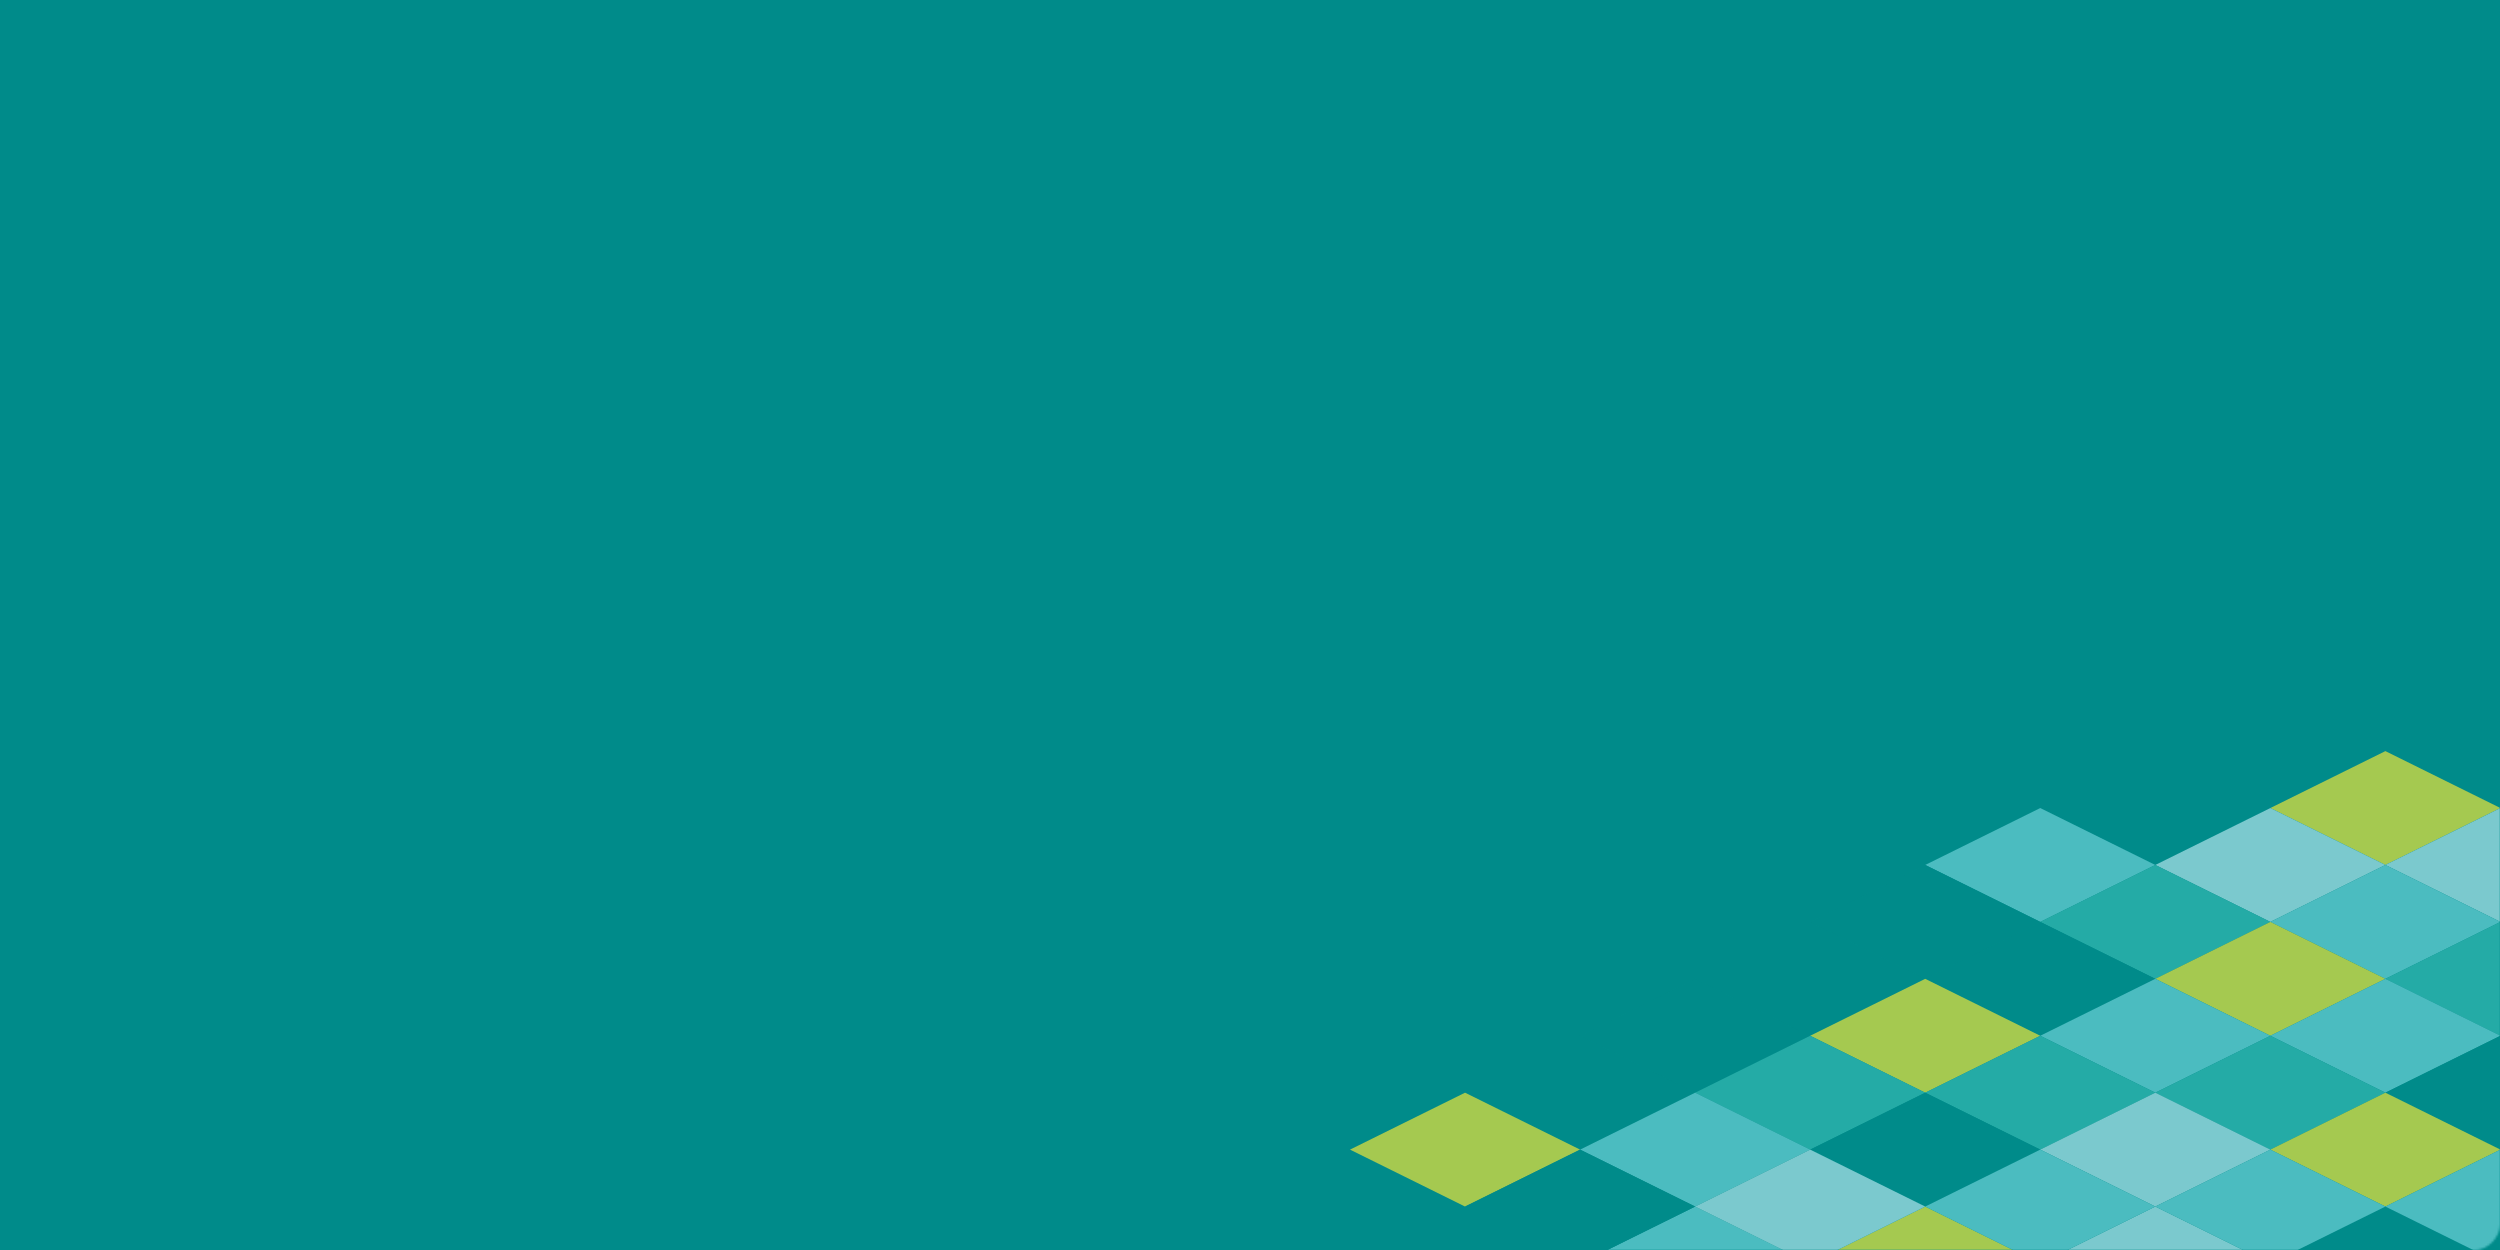 <svg width="1200" height="600" viewBox="0 0 1200 600" fill="none" xmlns="http://www.w3.org/2000/svg">
    <rect width="1200" height="600" fill="#008B8A" />
    <mask id="mask0_2004_1298" style="mask-type:alpha" maskUnits="userSpaceOnUse" x="0" y="0" width="1200" height="600">
        <rect width="1200" height="600" rx="12" transform="matrix(1 1.74846e-07 1.74846e-07 -1 0 600)" fill="#D9D9D9" />
    </mask>
    <g mask="url(#mask0_2004_1298)">
        <path d="M1034.54 415.183L1089.76 387.858L1034.54 360.53L979.318 387.858L1034.54 415.183Z" fill="#008B8A" />
        <path d="M1144.98 415.183L1200.2 387.858L1144.98 360.53L1089.76 387.858L1144.98 415.183Z" fill="#A5C950" />
        <path d="M868.88 442.511L924.099 415.183L868.88 387.857L813.661 415.182L868.88 442.511Z" fill="#008B8A" />
        <path d="M979.318 442.512L1034.54 415.183L979.318 387.858L924.099 415.183L979.318 442.512Z" fill="#4BBCC0" />
        <path d="M1089.76 442.512L1144.98 415.183L1089.76 387.858L1034.54 415.183L1089.76 442.512Z" fill="#7BC9CE" />
        <path d="M1144.98 415.183L1200.2 442.512L1255.17 415.307L1255.17 415.063L1200.2 387.858L1144.98 415.183Z"
            fill="#7BC9CE" />
        <path d="M924.099 469.837L979.321 442.512L924.099 415.184L868.88 442.512L924.099 469.837Z" fill="#008B8A" />
        <path d="M1034.54 469.837L1089.76 442.512L1034.54 415.184L979.318 442.512L1034.54 469.837Z" fill="#24ABA6" />
        <path d="M1144.98 469.837L1200.2 442.512L1144.98 415.184L1089.76 442.512L1144.98 469.837Z" fill="#4BBCC0" />
        <path d="M758.442 497.164L813.661 469.836L758.442 442.511L703.223 469.836L758.442 497.164Z" fill="#008B8A" />
        <path d="M868.88 497.164L924.099 469.836L868.88 442.511L813.661 469.836L868.88 497.164Z" fill="#008B8A" />
        <path d="M979.318 497.164L1034.54 469.836L979.318 442.511L924.099 469.836L979.318 497.164Z" fill="#008B8A" />
        <path d="M1089.76 497.165L1144.98 469.837L1089.76 442.512L1034.54 469.837L1089.76 497.165Z" fill="#A5C950" />
        <path d="M1144.98 469.837L1200.2 497.165L1255.17 469.96L1255.17 469.717L1200.2 442.512L1144.98 469.837Z"
            fill="#24ABA6" />
        <path d="M813.661 524.489L868.88 497.164L813.661 469.836L758.442 497.164L813.661 524.489Z" fill="#008B8A" />
        <path d="M924.099 524.49L979.321 497.165L924.099 469.837L868.88 497.165L924.099 524.49Z" fill="#A5C950" />
        <path d="M1034.54 524.489L1089.76 497.164L1034.54 469.836L979.318 497.164L1034.54 524.489Z" fill="#4BBCC0" />
        <path d="M1144.98 524.489L1200.2 497.164L1144.98 469.836L1089.76 497.164L1144.98 524.489Z" fill="#4BBCC0" />
        <path d="M758.442 551.817L813.661 524.492L758.442 497.164L703.223 524.492L758.442 551.817Z" fill="#008B8A" />
        <path d="M868.88 551.817L924.099 524.492L868.88 497.164L813.661 524.492L868.88 551.817Z" fill="#24ABA6" />
        <path d="M979.318 551.817L1034.54 524.492L979.318 497.164L924.099 524.492L979.318 551.817Z" fill="#24ABA6" />
        <path d="M1089.76 551.817L1144.98 524.492L1089.76 497.164L1034.54 524.492L1089.76 551.817Z" fill="#24ABA6" />
        <path d="M1144.98 524.492L1200.2 551.817L1255.17 524.612L1255.17 524.369L1200.2 497.164L1144.98 524.492Z"
            fill="#008B8A" />
        <path d="M703.223 579.142L758.442 551.817L703.223 524.489L648 551.817L703.223 579.142Z" fill="#A5C950" />
        <path d="M813.661 579.142L868.88 551.817L813.661 524.489L758.442 551.817L813.661 579.142Z" fill="#4BBCC0" />
        <path d="M924.099 579.142L979.321 551.817L924.099 524.489L868.88 551.817L924.099 579.142Z" fill="#008B8A" />
        <path d="M1034.54 579.142L1089.76 551.817L1034.54 524.489L979.317 551.817L1034.54 579.142Z" fill="#7BC9CE" />
        <path d="M1144.98 579.142L1200.2 551.817L1144.98 524.489L1089.76 551.817L1144.98 579.142Z" fill="#A5C950" />
        <path d="M1089.76 606.471L1200.2 606.471L1144.98 579.143L1089.76 606.471Z" fill="#008B8A" />
        <path d="M979.322 606.471L1089.76 606.471L1089.76 606.471L1034.54 579.143L979.322 606.471Z" fill="#7BC9CE" />
        <path d="M868.88 606.471L868.883 606.471L979.318 606.471L979.321 606.471L924.099 579.143L868.88 606.471Z"
            fill="#A5C950" />
        <path d="M758.442 606.471L868.88 606.471L813.661 579.143L758.442 606.471Z" fill="#4BBCC0" />
        <path d="M703.223 579.145L758.442 606.471L813.661 579.145L758.442 551.817L703.223 579.145Z" fill="#008B8A" />
        <path d="M813.661 579.145L868.88 606.471L924.099 579.145L868.88 551.817L813.661 579.145Z" fill="#7BC9CE" />
        <path d="M924.099 579.145L979.318 606.471L1034.54 579.145L979.318 551.817L924.099 579.145Z" fill="#4BBCC0" />
        <path d="M1034.54 579.145L1089.76 606.471L1144.98 579.145L1089.76 551.817L1034.54 579.145Z" fill="#4BBCC0" />
        <path d="M1144.98 579.145L1200.2 606.471L1255.17 579.266L1255.17 579.022L1200.2 551.817L1144.98 579.145Z"
            fill="#4BBCC0" />
    </g>
</svg>